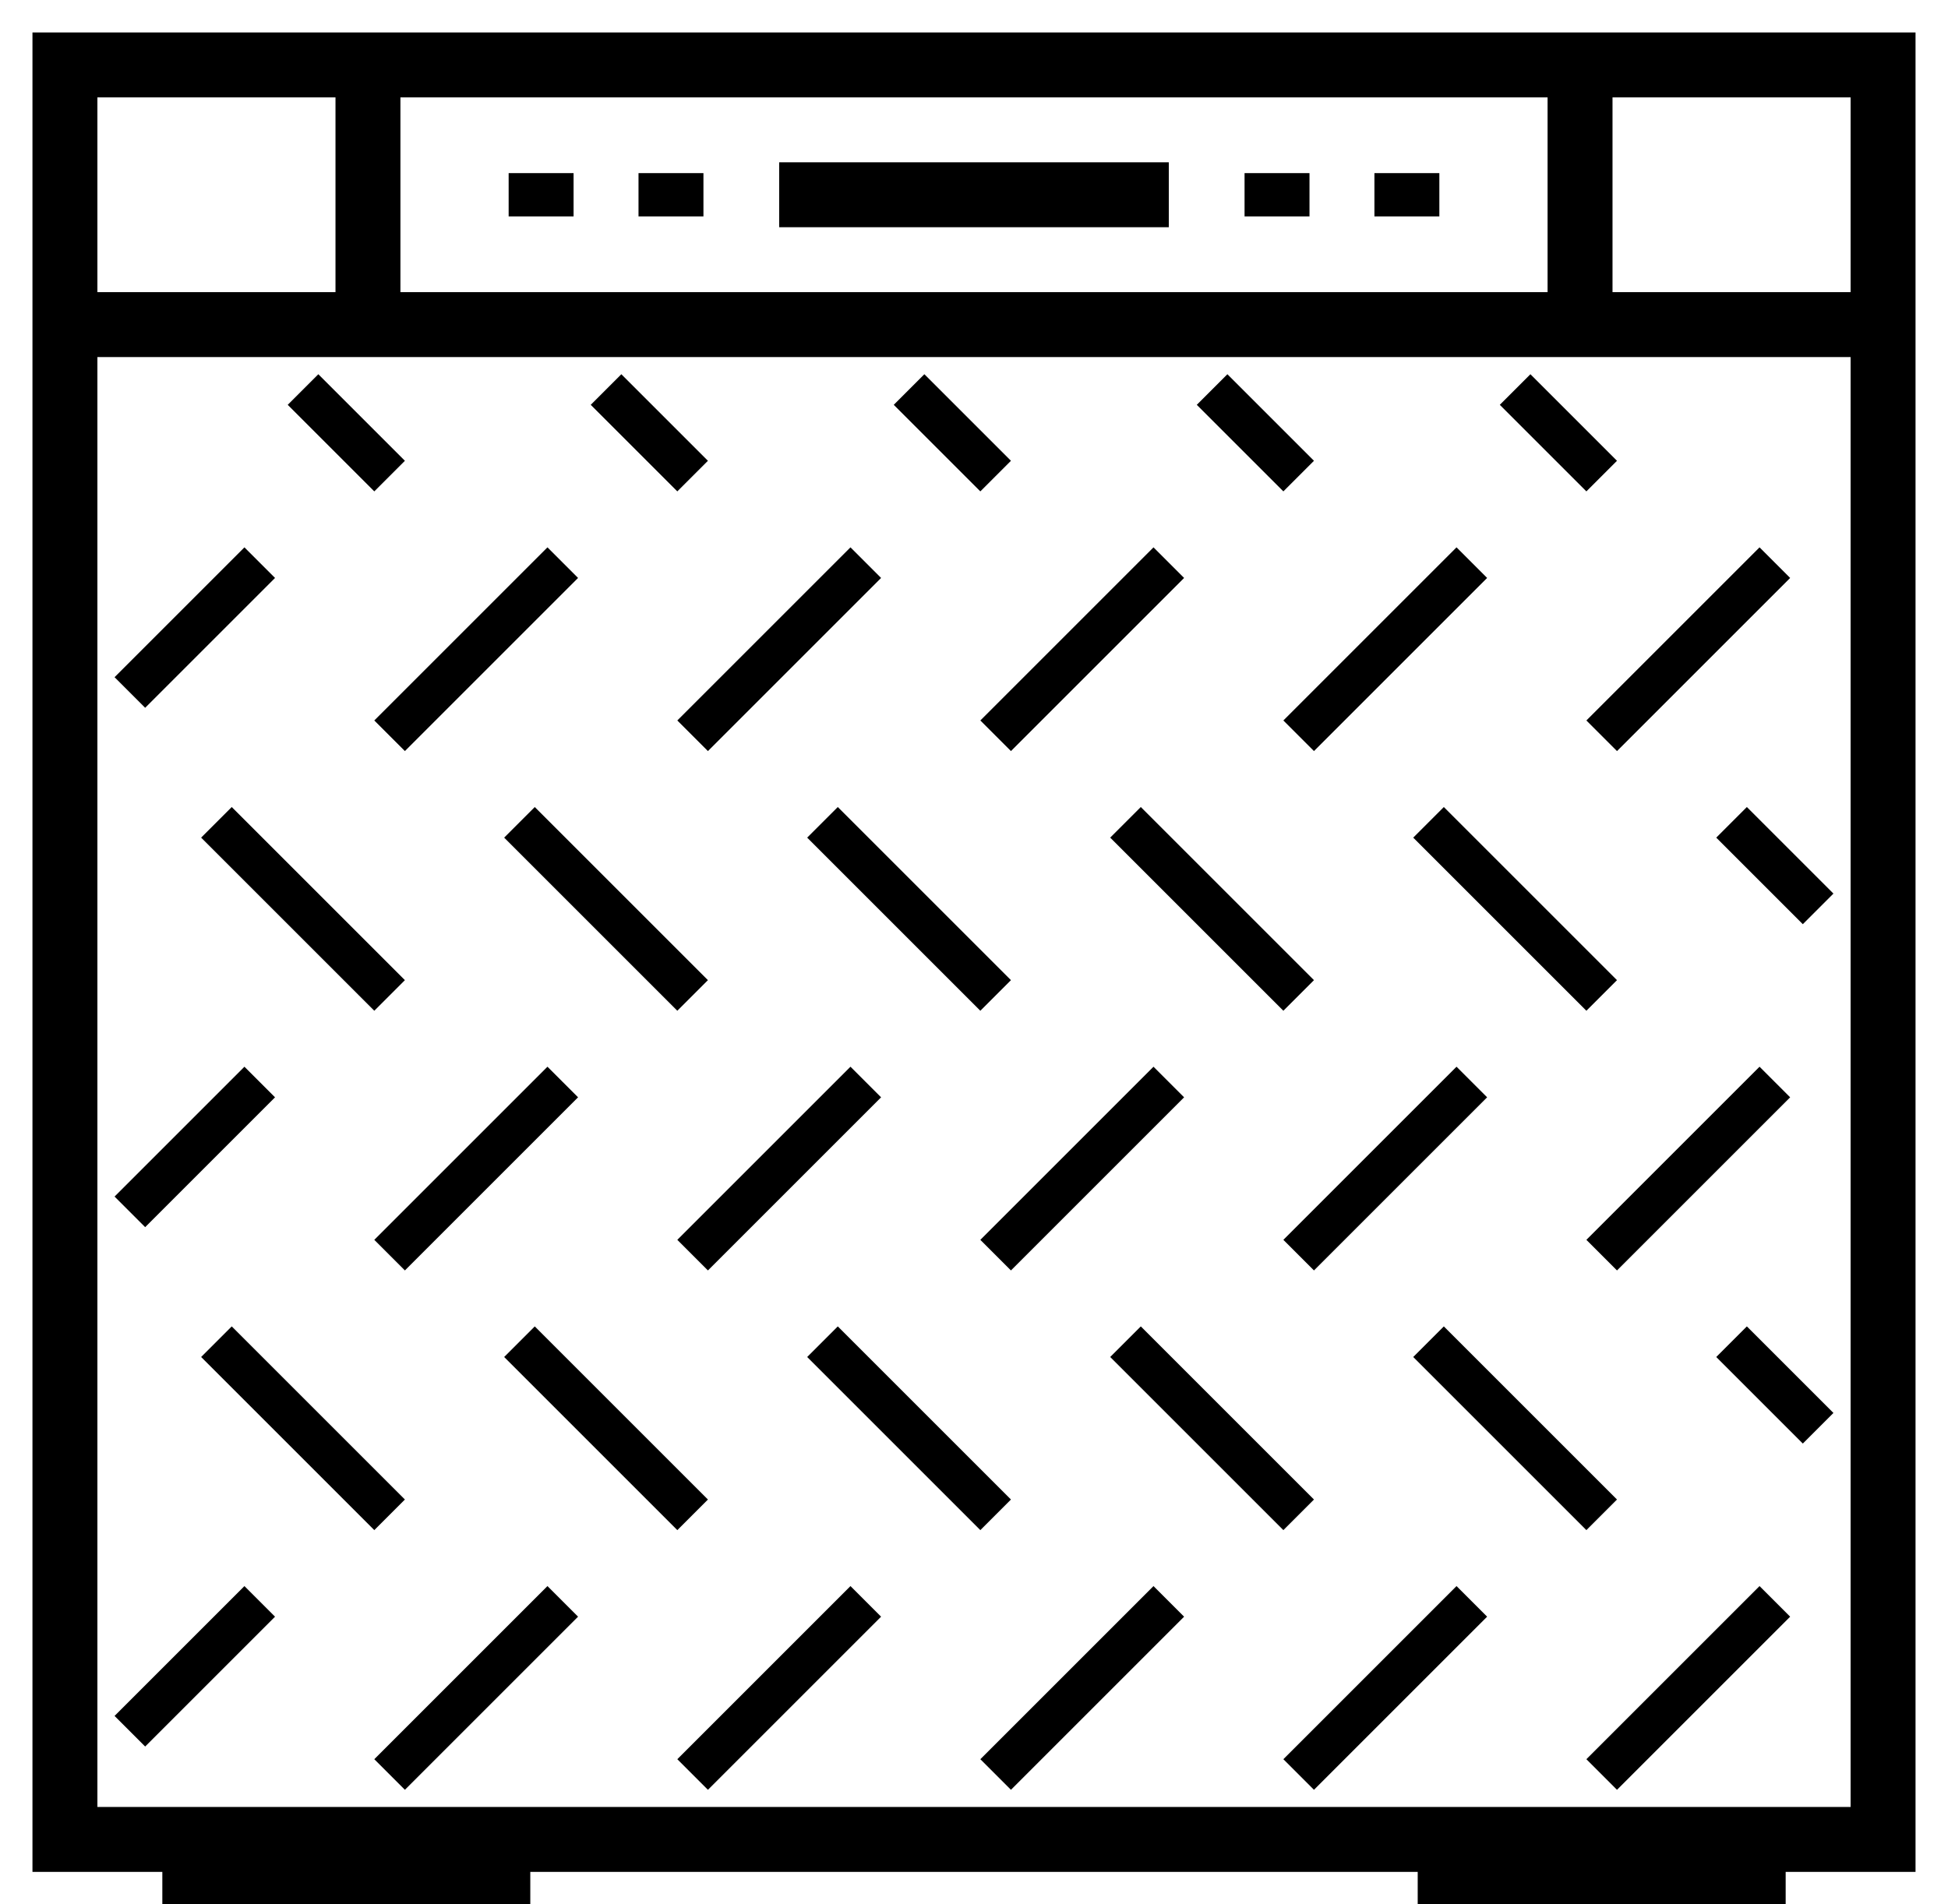 <?xml version="1.0" encoding="utf-8"?>
<!-- Generator: Adobe Illustrator 18.0.0, SVG Export Plug-In . SVG Version: 6.00 Build 0)  -->
<!DOCTYPE svg PUBLIC "-//W3C//DTD SVG 1.1//EN" "http://www.w3.org/Graphics/SVG/1.1/DTD/svg11.dtd">
<svg version="1.1" id="Layer_1" xmlns="http://www.w3.org/2000/svg" xmlns:xlink="http://www.w3.org/1999/xlink" x="0px" y="0px"
	 viewBox="0 0 45 44" enable-background="new 0 0 45 44" xml:space="preserve">
<rect x="1.5" y="1.5" fill="none" stroke="#000000" stroke-width="1.5" stroke-miterlimit="10" width="42" height="41"/>
<g>
	<line fill="none" stroke="#000000" stroke-width="1.5" stroke-miterlimit="10" x1="18" y1="4.5" x2="27" y2="4.5"/>
	<line fill="none" stroke="#000000" stroke-width="1.5" stroke-miterlimit="10" x1="12.5" y1="4" x2="12.5" y2="5"/>
	<line fill="none" stroke="#000000" stroke-width="1.5" stroke-miterlimit="10" x1="15.5" y1="4" x2="15.5" y2="5"/>
	<g>
		<line fill="none" stroke="#000000" stroke-width="1.5" stroke-miterlimit="10" x1="29.5" y1="4" x2="29.5" y2="5"/>
		<line fill="none" stroke="#000000" stroke-width="1.5" stroke-miterlimit="10" x1="32.5" y1="4" x2="32.5" y2="5"/>
	</g>
	<line fill="none" stroke="#000000" stroke-width="1.5" stroke-miterlimit="10" x1="8.5" y1="7.5" x2="8.5" y2="1.5"/>
	<line fill="none" stroke="#000000" stroke-width="1.5" stroke-miterlimit="10" x1="36.5" y1="1.5" x2="36.5" y2="7.5"/>
</g>
<line fill="none" stroke="#000000" stroke-width="1.5" stroke-miterlimit="10" x1="43.5" y1="7.5" x2="1.5" y2="7.5"/>
<g>
	<polyline fill="none" stroke="#000000" stroke-miterlimit="10" points="42,21 40,19 42,21 	"/>
	<polyline fill="none" stroke="#000000" stroke-miterlimit="10" points="42,33 40,31 42,33 	"/>
	<polyline fill="none" stroke="#000000" stroke-miterlimit="10" points="37,41 41,37 37,41 	"/>
	<polyline fill="none" stroke="#000000" stroke-miterlimit="10" points="30,41 34,37 30,41 	"/>
	<polyline fill="none" stroke="#000000" stroke-miterlimit="10" points="23,41 27,37 23,41 	"/>
	<polyline fill="none" stroke="#000000" stroke-miterlimit="10" points="16,41 20,37 16,41 	"/>
	<polyline fill="none" stroke="#000000" stroke-miterlimit="10" points="9,41 13,37 9,41 	"/>
	<polyline fill="none" stroke="#000000" stroke-miterlimit="10" points="3,40 6,37 3,40 	"/>
	<polyline fill="none" stroke="#000000" stroke-miterlimit="10" points="3,28 6,25 3,28 	"/>
	<polyline fill="none" stroke="#000000" stroke-miterlimit="10" points="3,16 6,13 3,16 	"/>
	<polyline fill="none" stroke="#000000" stroke-miterlimit="10" points="7,9 9,11 7,9 	"/>
	<polyline fill="none" stroke="#000000" stroke-miterlimit="10" points="14,9 16,11 14,9 	"/>
	<polyline fill="none" stroke="#000000" stroke-miterlimit="10" points="21,9 23,11 21,9 	"/>
	<polyline fill="none" stroke="#000000" stroke-miterlimit="10" points="28,9 30,11 28,9 	"/>
	<polyline fill="none" stroke="#000000" stroke-miterlimit="10" points="35,9 37,11 35,9 	"/>
	<path fill="none" stroke="#000000" stroke-miterlimit="10" d="M34,13l-4,4L34,13z"/>
	<path fill="none" stroke="#000000" stroke-miterlimit="10" d="M37,23l-4-4L37,23z"/>
	<path fill="none" stroke="#000000" stroke-miterlimit="10" d="M27,13l-4,4L27,13z"/>
	<path fill="none" stroke="#000000" stroke-miterlimit="10" d="M30,23l-4-4L30,23z"/>
	<path fill="none" stroke="#000000" stroke-miterlimit="10" d="M20,13l-4,4L20,13z"/>
	<path fill="none" stroke="#000000" stroke-miterlimit="10" d="M23,23l-4-4L23,23z"/>
	<path fill="none" stroke="#000000" stroke-miterlimit="10" d="M13,13l-4,4L13,13z"/>
	<path fill="none" stroke="#000000" stroke-miterlimit="10" d="M16,23l-4-4L16,23z"/>
	<path fill="none" stroke="#000000" stroke-miterlimit="10" d="M5,19l4,4L5,19z"/>
	<path fill="none" stroke="#000000" stroke-miterlimit="10" d="M5,31l4,4L5,31z"/>
	<path fill="none" stroke="#000000" stroke-miterlimit="10" d="M13,25l-4,4L13,25z"/>
	<path fill="none" stroke="#000000" stroke-miterlimit="10" d="M12,31l4,4L12,31z"/>
	<path fill="none" stroke="#000000" stroke-miterlimit="10" d="M20,25l-4,4L20,25z"/>
	<path fill="none" stroke="#000000" stroke-miterlimit="10" d="M19,31l4,4L19,31z"/>
	<path fill="none" stroke="#000000" stroke-miterlimit="10" d="M27,25l-4,4L27,25z"/>
	<path fill="none" stroke="#000000" stroke-miterlimit="10" d="M26,31l4,4L26,31z"/>
	<path fill="none" stroke="#000000" stroke-miterlimit="10" d="M34,25l-4,4L34,25z"/>
	<path fill="none" stroke="#000000" stroke-miterlimit="10" d="M33,31l4,4L33,31z"/>
	<path fill="none" stroke="#000000" stroke-miterlimit="10" d="M41,25l-4,4L41,25z"/>
	<path fill="none" stroke="#000000" stroke-miterlimit="10" d="M37,17l4-4L37,17z"/>
</g>
<rect x="4.5" y="43" fill="none" stroke="#000000" stroke-width="1.5" stroke-miterlimit="10" width="7" height="0.5"/>
<rect x="33.5" y="43" fill="none" stroke="#000000" stroke-width="1.5" stroke-miterlimit="10" width="7" height="0.5"/>
</svg>
